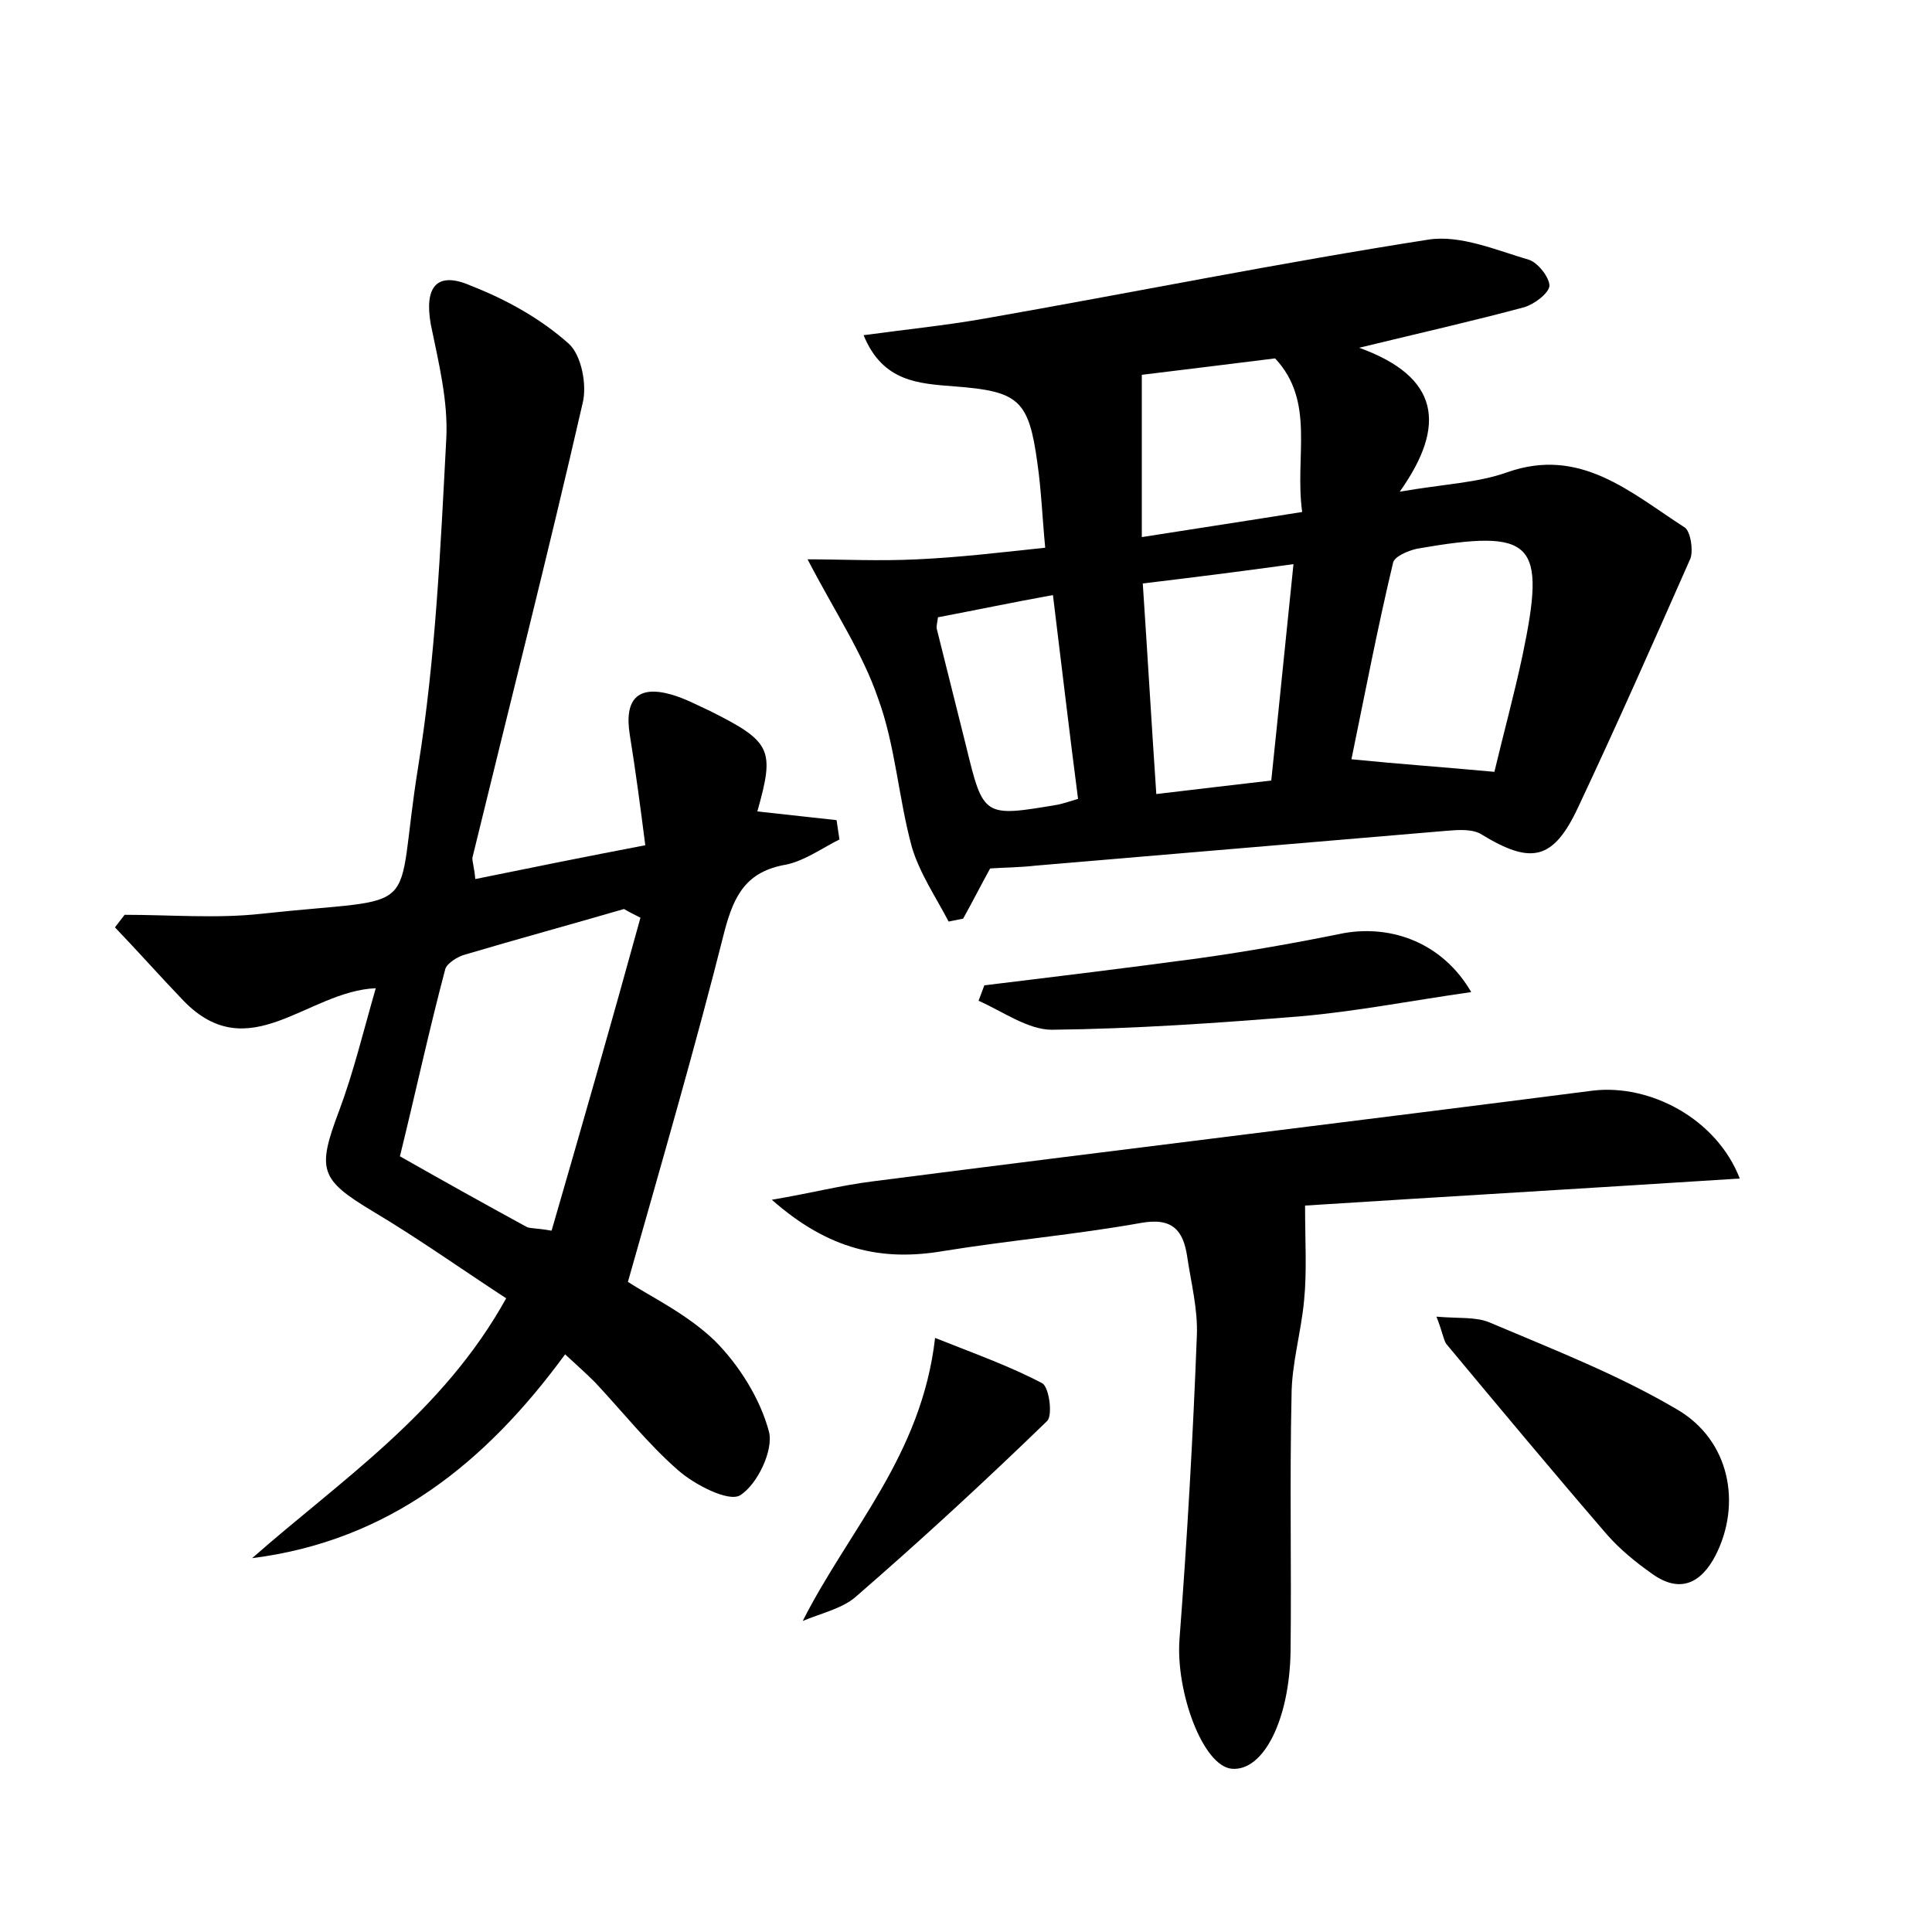 <?xml version="1.0" encoding="utf-8"?>
<!-- Generator: Adobe Illustrator 22.0.0, SVG Export Plug-In . SVG Version: 6.00 Build 0)  -->
<svg version="1.1" id="图层_1" xmlns="http://www.w3.org/2000/svg" xmlns:xlink="http://www.w3.org/1999/xlink" x="0px" y="0px"
	 viewBox="0 0 200 200" style="enable-background:new 0 0 200 200;" xml:space="preserve">
<style type="text/css">
	.st1{fill:#010000;}
	.st4{fill:#fbfafc;}
</style>
<g>
	
	<path d="M102.5,89.9c-1.1,2-1.9,3.6-2.8,5.2c-0.5,0.1-1,0.2-1.5,0.3c-1.3-2.5-3-5-3.8-7.7c-1.4-5.1-1.7-10.5-3.5-15.4
		c-1.6-4.7-4.5-9-7.3-14.4c3.4,0,7.4,0.2,11.4,0c4.3-0.2,8.5-0.7,13.2-1.2c-0.3-3.1-0.4-5.9-0.8-8.7c-0.9-6.6-1.9-7.5-8.6-8
		c-3.6-0.3-7.4-0.4-9.4-5.3c4.4-0.6,8.4-1,12.4-1.7c15.4-2.7,30.7-5.8,46.1-8.2c3.3-0.5,7,1.1,10.4,2.1c0.9,0.3,2.1,1.8,2.1,2.7
		c-0.1,0.8-1.6,1.9-2.6,2.2c-5.2,1.4-10.5,2.6-17.1,4.2c8.3,3,9.1,8,4.2,14.9c4.6-0.8,8-0.9,11.1-2c7.6-2.7,12.8,2.1,18.4,5.7
		c0.6,0.4,0.9,2.3,0.6,3.2c-3.8,8.6-7.6,17.2-11.6,25.7c-2.6,5.6-4.9,6-10,2.9c-0.9-0.6-2.4-0.5-3.6-0.4
		c-14.2,1.2-28.3,2.4-42.5,3.6C105.6,89.8,104,89.8,102.5,89.9z M154.7,79.9c0.9-3.8,2-7.8,2.9-12c2.5-11.9,1.2-13.2-10.9-11.1
		c-0.9,0.2-2.4,0.8-2.5,1.5c-1.6,6.7-2.9,13.5-4.3,20.3C144.9,79.1,149.3,79.4,154.7,79.9z M131.6,80.8c0.8-7.6,1.5-14.7,2.3-22.4
		c-5.8,0.8-10.6,1.4-15.6,2c0.5,7.5,0.9,14.4,1.4,21.8C123.8,81.7,127.4,81.3,131.6,80.8z M118.2,55.6c5.7-0.9,11-1.7,16.6-2.6
		c-0.8-5.8,1.4-11.4-2.8-15.9c-4.9,0.6-9.6,1.2-13.8,1.7C118.2,44.2,118.2,49.5,118.2,55.6z M111.6,82.7c-0.9-6.9-1.7-13.8-2.6-21.1
		c-4.4,0.8-8.2,1.6-11.9,2.3c-0.1,0.7-0.2,1-0.1,1.3c1,4,2,8,3,12c1.8,7.4,1.8,7.4,9.5,6.1C110,83.2,110.6,83,111.6,82.7z"/>
	<path d="M49.2,91c5.9-1.2,11.3-2.3,17.6-3.5c-0.5-3.9-1-7.7-1.6-11.4c-0.6-3.7,0.8-5.2,4.3-4.2c1.4,0.4,2.7,1.1,4,1.7
		c6.4,3.2,6.7,4,4.9,10.4c2.7,0.3,5.5,0.6,8.2,0.9c0.1,0.7,0.2,1.3,0.3,2c-1.8,0.9-3.6,2.2-5.5,2.6c-4.1,0.7-5.4,3.1-6.4,6.9
		c-3,11.9-6.4,23.6-10,36.3c2.3,1.5,6.1,3.3,9,6.1c2.5,2.5,4.7,6,5.6,9.4c0.5,1.9-1.2,5.5-3,6.6c-1.2,0.7-4.7-1.1-6.4-2.6
		c-3.1-2.7-5.7-6-8.6-9.1c-0.9-0.9-1.8-1.7-3.1-2.9c-8.2,11.2-18.2,19.3-32.4,21.1c9.2-8.1,19.7-15,26.3-26.9c-4.6-3-9.1-6.2-13.8-9
		c-5.5-3.3-5.8-4.3-3.5-10.4c1.5-4,2.5-8.2,3.8-12.7c-7.1,0.3-13.1,8.3-19.9,1.3c-2.4-2.5-4.7-5.1-7.1-7.6c0.3-0.4,0.7-0.9,1-1.3
		c4.7,0,9.5,0.4,14.1-0.1c17.4-1.9,13.7,0.8,16.3-15.3c1.8-11.2,2.3-22.6,2.9-33.9c0.2-3.9-0.8-7.9-1.6-11.8c-0.7-3.9,0.6-5.6,4.2-4
		C52.4,31,56,33,58.9,35.6c1.3,1.2,1.9,4.3,1.4,6.2c-3.6,15.7-7.6,31.4-11.4,47C48.9,89.3,49.1,89.8,49.2,91z M66.3,95
		c-0.6-0.3-1.2-0.6-1.7-0.9c-5.5,1.6-11,3.1-16.4,4.7c-0.8,0.2-1.9,0.9-2.1,1.5c-1.7,6.4-3.1,12.9-4.7,19.4
		c4.4,2.5,8.7,4.9,13.1,7.3c0.4,0.2,0.9,0.1,2.6,0.4C60.2,116.7,63.3,105.9,66.3,95z"/>
	<path d="M180.1,122c-15.6,1-30.9,1.9-45,2.8c0,3.7,0.2,6.8-0.1,9.8c-0.3,3.3-1.3,6.6-1.3,9.9c-0.2,8.8,0,17.6-0.1,26.4
		c-0.1,7.1-2.8,12.5-6.1,12.2c-3-0.3-5.8-8-5.4-13.4c0.8-10.5,1.4-21,1.8-31.5c0.1-2.7-0.6-5.4-1-8.1c-0.4-2.7-1.5-4.1-4.8-3.5
		c-6.7,1.2-13.6,1.8-20.4,2.9c-6.4,1.1-11.9-0.1-17.8-5.3c4.1-0.7,7.2-1.5,10.4-1.9c24.9-3.2,49.7-6.2,74.6-9.4
		C170.8,112.2,177.7,115.8,180.1,122z"/>
	<path d="M148.7,136.3c2.3,0.2,4.1,0,5.5,0.6c6.6,2.8,13.3,5.4,19.4,9c5.5,3.2,6.7,9.8,4,15.1c-1.5,2.9-3.7,4-6.6,1.9
		c-1.7-1.2-3.3-2.5-4.7-4.1c-5.6-6.5-11.1-13.1-16.6-19.7C149.4,138.6,149.3,137.8,148.7,136.3z"/>
	<path d="M152.3,102.7c-6.3,0.9-11.9,2-17.6,2.5c-8.6,0.7-17.2,1.3-25.8,1.4c-2.5,0-5.1-1.9-7.6-3c0.2-0.5,0.4-1.1,0.6-1.6
		c7.4-0.9,14.8-1.8,22.2-2.8c5-0.7,10.1-1.6,15-2.6C144.2,95.7,149.4,97.7,152.3,102.7z"/>
	<path d="M83.1,167.8c4.8-9.5,12.3-17.1,13.7-29.3c4,1.6,7.7,2.9,11.1,4.7c0.7,0.4,1.1,3.3,0.5,3.9c-6.4,6.2-12.9,12.2-19.7,18.1
		C87.3,166.5,85,167,83.1,167.8z"/>
	
	
	
	
	
</g>
</svg>
